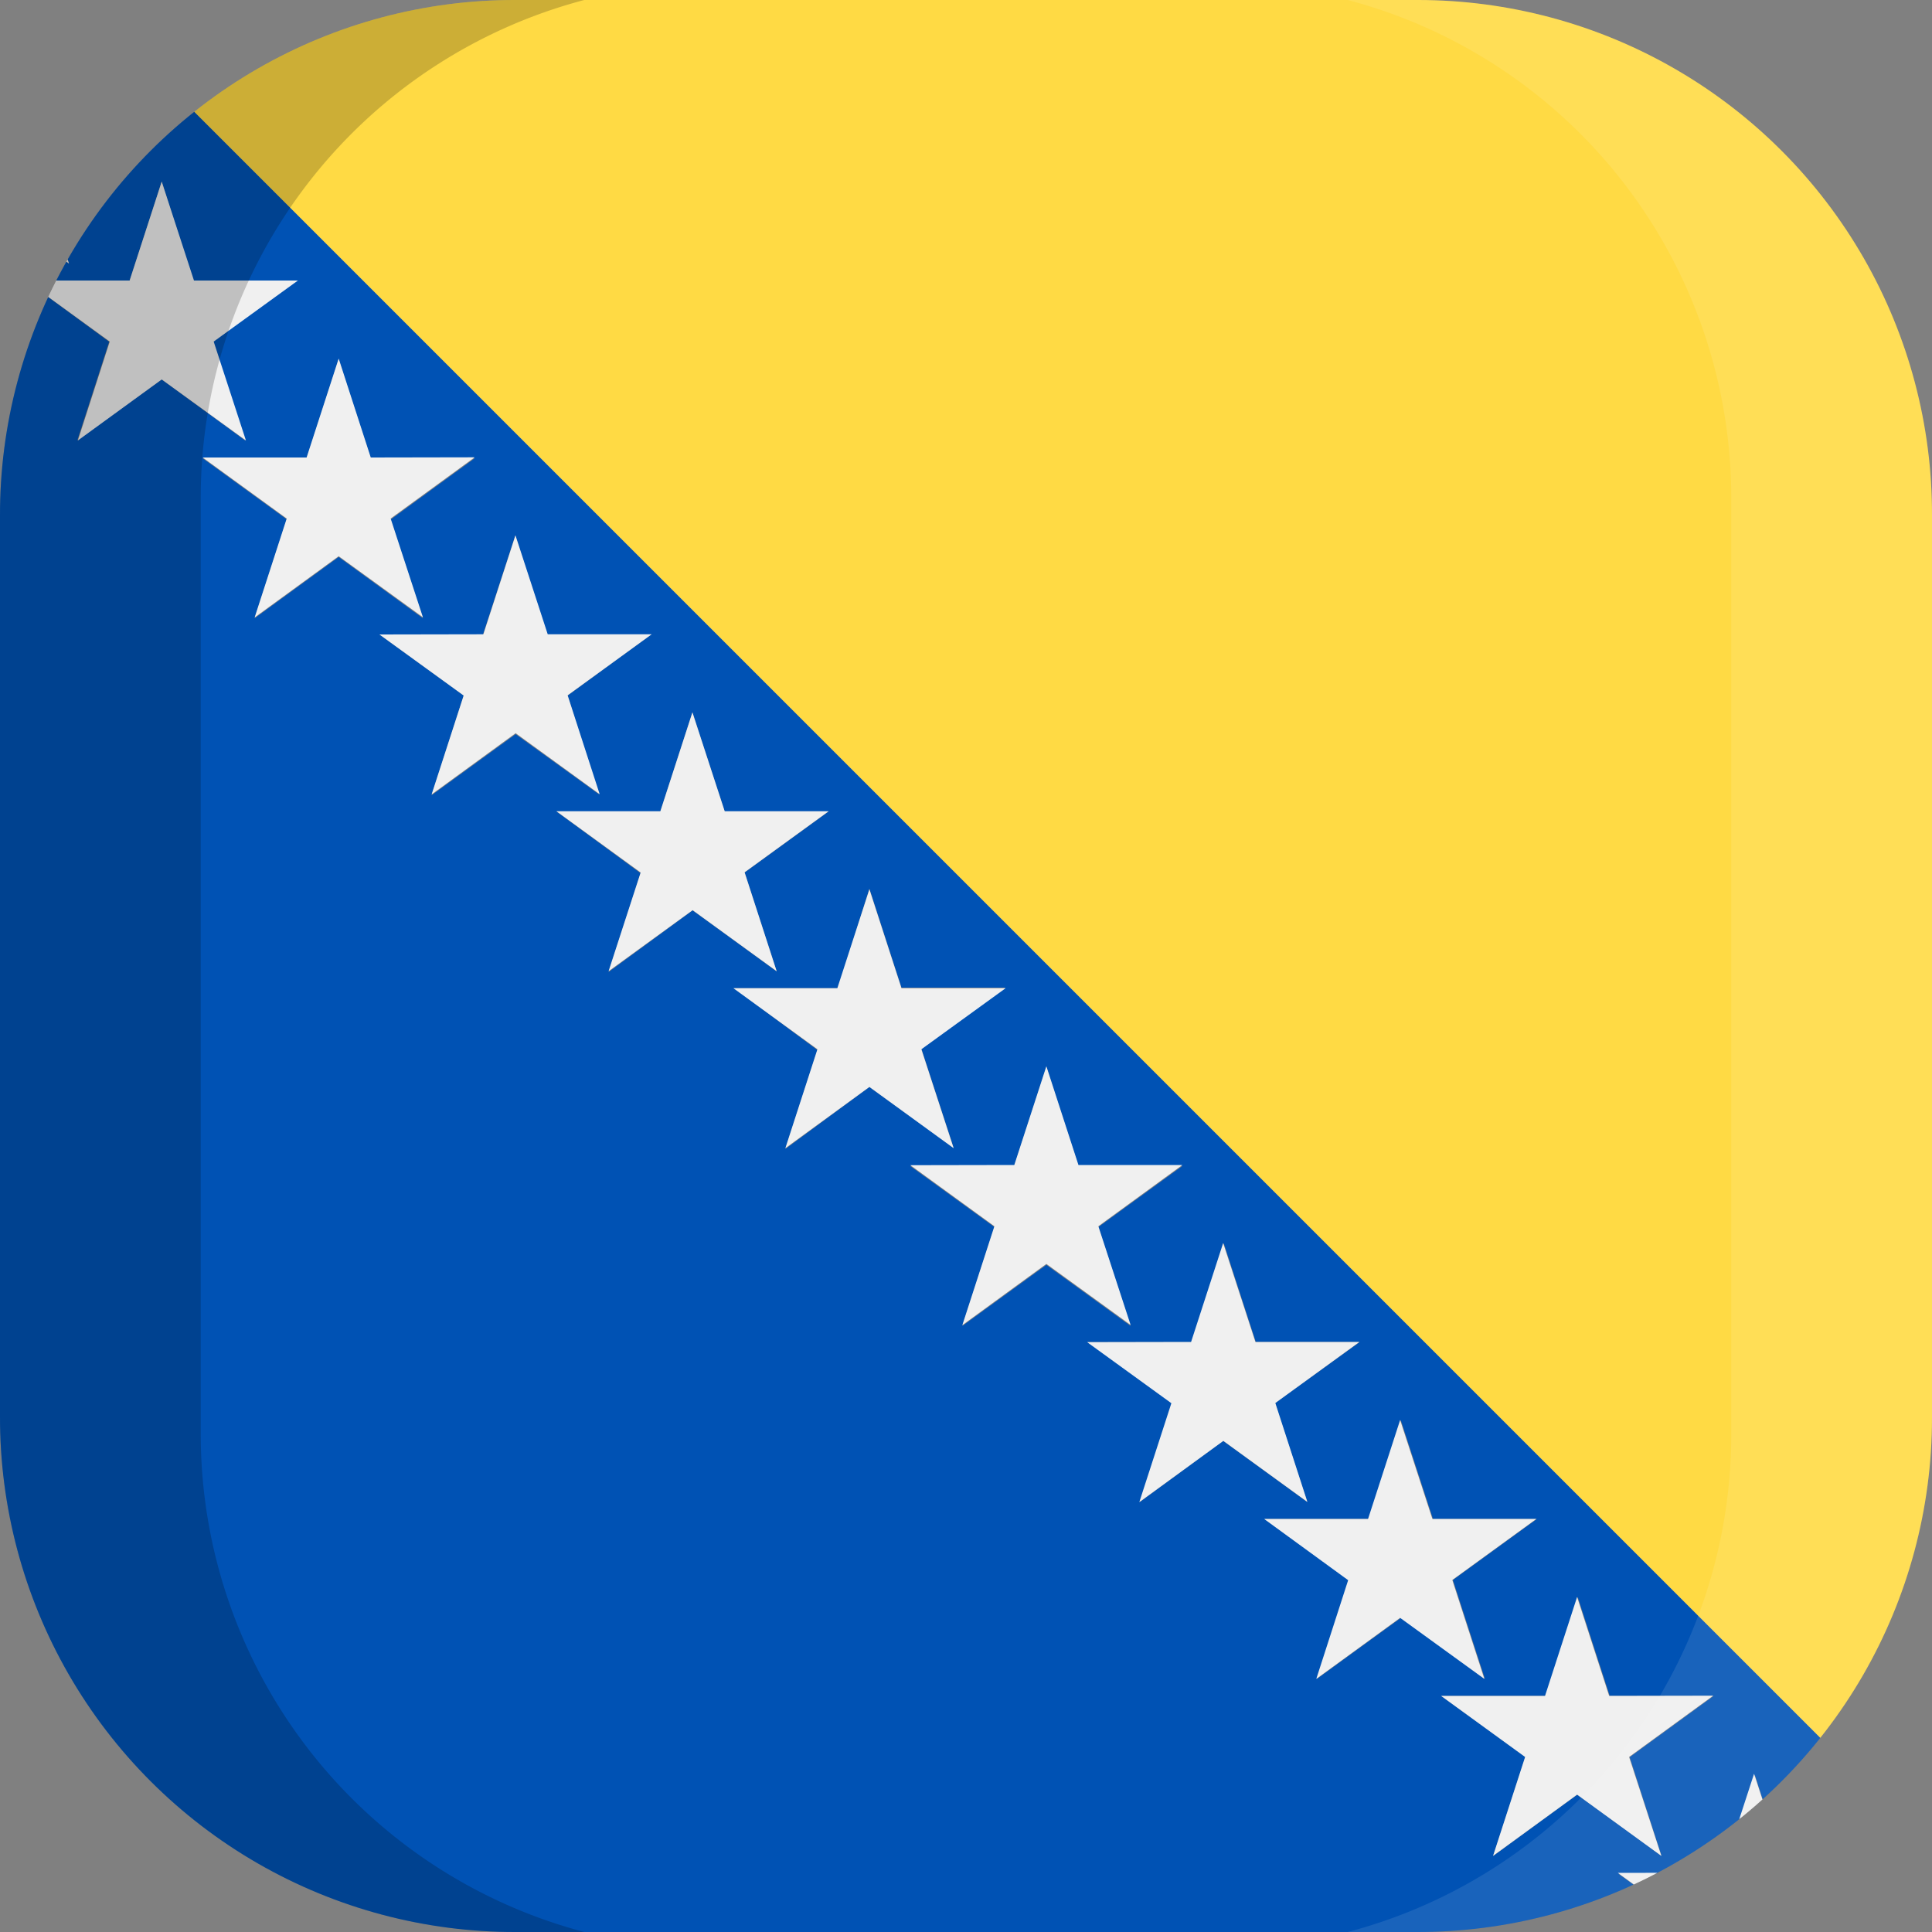 <svg xmlns="http://www.w3.org/2000/svg" xmlns:xlink="http://www.w3.org/1999/xlink" width="100" height="100" viewBox="0 0 100 100">
  <rect x="0" y="0" width="100" height="100" fill="#808080" stroke="none"/>
  <defs>
    <clipPath id="a">
      <path d="M73.3,100H26.7A26.63,26.63,0,0,1,0,73.3V26.7A26.63,26.63,0,0,1,26.7,0H73.4A26.61,26.61,0,0,1,100,26.7V73.4A26.61,26.61,0,0,1,73.3,100Z" fill="none"/>
    </clipPath>
  </defs>
  <title>flag_eu_s_bosnia_and_herzegovina</title>
  <g clip-path="url(#a)">
    <g>
      <g>
        <path d="M4.27,0H0V2.66l.88,2.7H6.26L1.91,8.52l1.66,5.12L0,11.05v89H88l-4.22-3.06h5.38l1.67-5.11,1.66,5.11h5.38L93.61,100H100V95.73ZM4,22.8l1.65-5.11L1.33,14.52H6.71L8.37,9.4,10,14.52h5.38l-4.36,3.16,1.67,5.12L8.37,19.64ZM13.18,32l1.66-5.12-4.35-3.16h5.38l1.66-5.12,1.66,5.12h5.38l-4.35,3.17L21.89,32l-4.36-3.17Zm9.16,9.16L24,36l-4.36-3.16H25l1.67-5.12,1.66,5.12h5.38L29.38,36,31,41.11,26.69,38Zm9.16,9.15,1.66-5.11L28.8,42h5.38l1.66-5.12L37.51,42h5.38l-4.35,3.16,1.66,5.12-4.35-3.16Zm9.15,9.16,1.66-5.12L38,51.15h5.38L45,46l1.66,5.12h5.39l-4.36,3.17,1.67,5.12L45,56.26Zm9.16,9.16,1.66-5.12-4.36-3.16H52.5l1.66-5.12,1.66,5.12H61.2l-4.35,3.16,1.67,5.12-4.36-3.16ZM59,77.74l1.66-5.11-4.36-3.16h5.38l1.66-5.12L65,69.46h5.38L66,72.62l1.66,5.12-4.35-3.16Zm9.16,9.16,1.65-5.11-4.35-3.17h5.38l1.66-5.12,1.67,5.12h5.38l-4.35,3.16,1.66,5.12-4.35-3.16ZM86,96.06l-4.36-3.17-4.35,3.17,1.66-5.12-4.35-3.16H80l1.66-5.12,1.66,5.12h5.38l-4.35,3.17Z" fill="#0052b4"/>
        <polygon points="100 0 4.27 0 4.27 0 100 95.73 100 0" fill="#ffda44"/>
        <g>
          <polygon points="1.91 8.52 6.26 5.36 0.88 5.36 0 2.66 0 11.05 3.57 13.64 1.91 8.52" fill="#f0f0f0"/>
          <polygon points="11.06 17.68 15.42 14.52 10.04 14.52 8.37 9.4 6.71 14.52 1.33 14.52 5.68 17.68 4.03 22.8 8.37 19.64 12.73 22.8 11.06 17.68" fill="#f0f0f0"/>
          <polygon points="20.22 26.84 24.57 23.67 19.19 23.68 17.53 18.56 15.87 23.68 10.49 23.68 14.84 26.84 13.18 31.96 17.53 28.79 21.89 31.95 20.22 26.84" fill="#f0f0f0"/>
          <polygon points="29.38 35.99 33.73 32.83 28.35 32.83 26.68 27.71 25.02 32.83 19.64 32.84 24 36 22.34 41.12 26.69 37.95 31.04 41.11 29.38 35.99" fill="#f0f0f0"/>
          <polygon points="38.54 45.15 42.89 41.99 37.51 41.99 35.84 36.87 34.18 41.99 28.8 41.99 33.16 45.16 31.5 50.27 35.85 47.11 40.2 50.27 38.54 45.15" fill="#f0f0f0"/>
          <polygon points="47.69 54.31 52.05 51.15 46.66 51.15 45 46.03 43.34 51.15 37.96 51.15 42.31 54.31 40.65 59.43 45 56.26 49.36 59.43 47.69 54.31" fill="#f0f0f0"/>
          <polygon points="56.85 63.47 61.2 60.3 55.82 60.3 54.16 55.19 52.5 60.3 47.12 60.31 51.47 63.47 49.81 68.59 54.16 65.42 58.52 68.58 56.85 63.47" fill="#f0f0f0"/>
          <polygon points="66.01 72.62 70.36 69.46 64.98 69.46 63.31 64.34 61.65 69.46 56.27 69.47 60.63 72.63 58.97 77.75 63.32 74.58 67.67 77.74 66.01 72.62" fill="#f0f0f0"/>
          <polygon points="75.17 81.78 79.52 78.62 74.14 78.62 72.47 73.5 70.81 78.62 65.43 78.62 69.78 81.79 68.13 86.9 72.47 83.74 76.83 86.9 75.17 81.78" fill="#f0f0f0"/>
          <polygon points="83.29 87.78 81.63 82.66 79.97 87.78 74.59 87.78 78.94 90.94 77.28 96.06 81.63 92.89 85.99 96.06 84.32 90.94 88.67 87.77 83.29 87.78" fill="#f0f0f0"/>
          <polygon points="92.45 96.93 90.79 91.81 89.12 96.93 83.74 96.94 87.96 100 93.61 100 97.83 96.93 92.45 96.93" fill="#f0f0f0"/>
        </g>
      </g>
      <g>
        <path d="M10.39,74.25V25.75A26.64,26.64,0,0,1,30.24,0H0V100H30.24A26.66,26.66,0,0,1,10.39,74.25Z" opacity="0.2" style="isolation: isolate"/>
        <path d="M89.61,25.75V74.24A26.64,26.64,0,0,1,69.76,100H100V0H69.76A26.66,26.66,0,0,1,89.61,25.75Z" fill="#fff" opacity="0.1" style="isolation: isolate"/>
      </g>
    </g>
  </g>
</svg>
